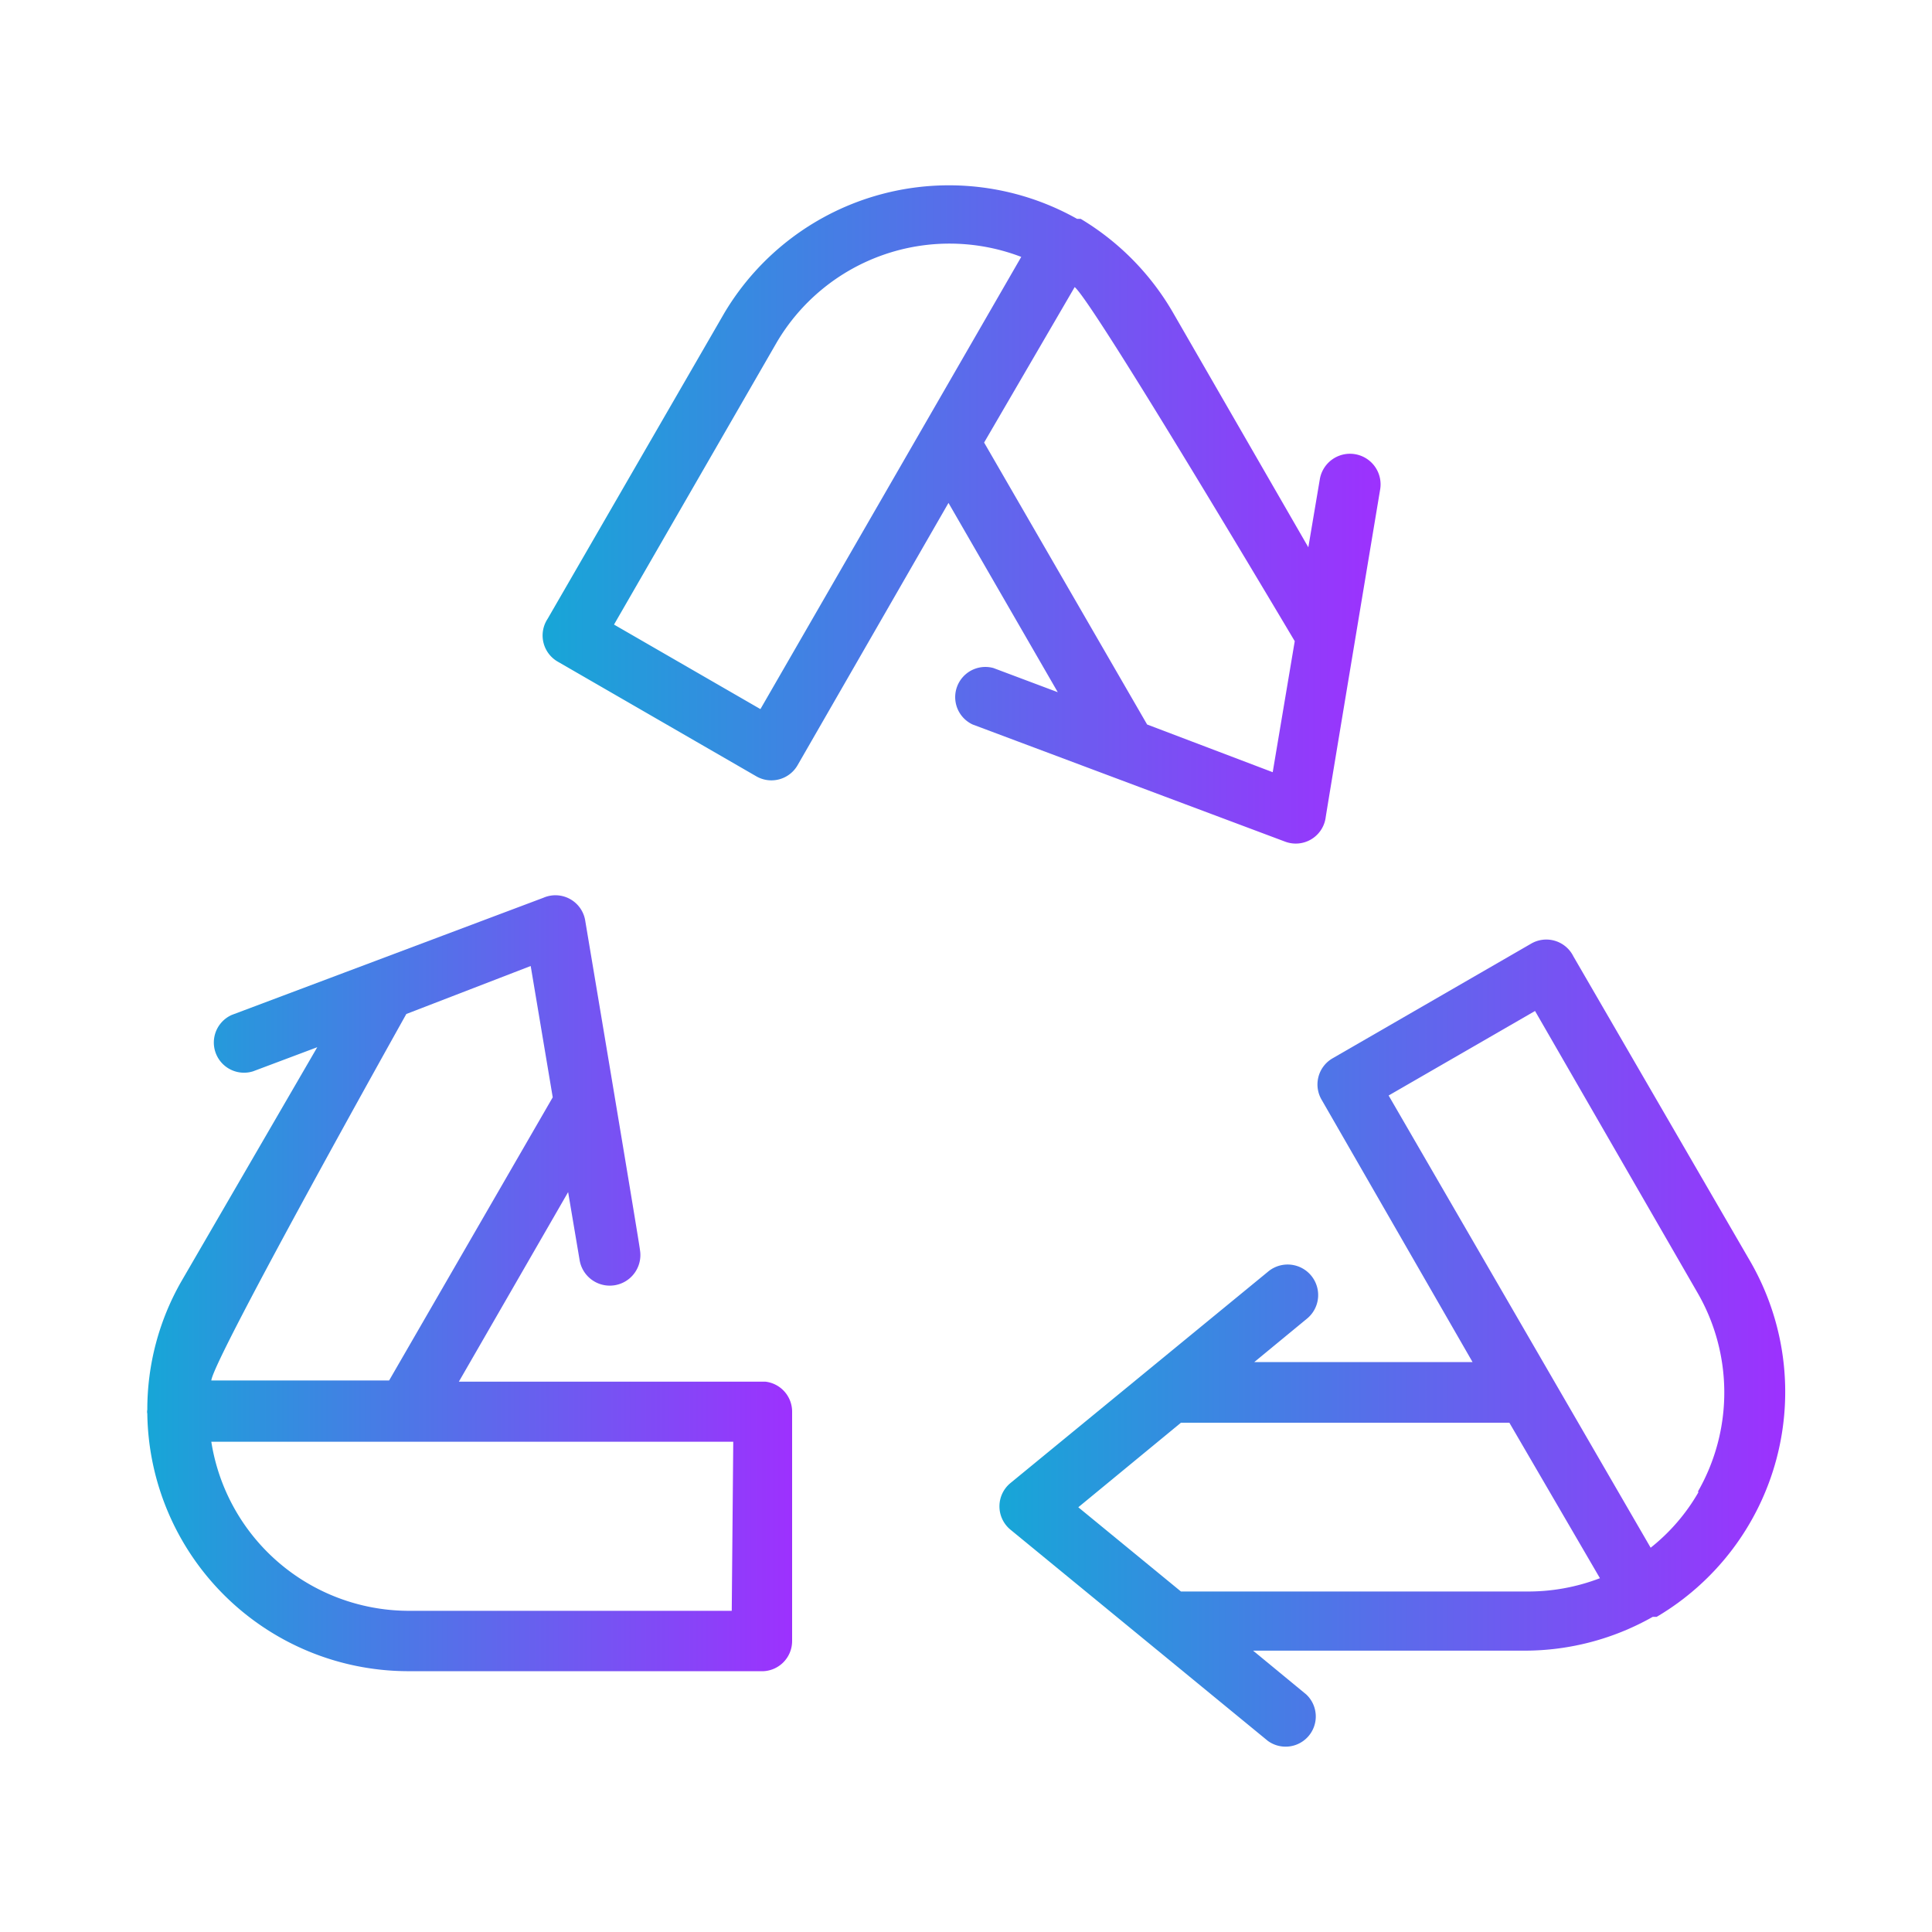 <?xml version="1.0" encoding="UTF-8" standalone="no"?> <svg xmlns="http://www.w3.org/2000/svg" xmlns:xlink="http://www.w3.org/1999/xlink" viewBox="0 0 64 64"><defs><style>.cls-1{fill:url(#linear-gradient);}.cls-2{fill:url(#linear-gradient-2);}.cls-3{fill:url(#linear-gradient-3);}</style><linearGradient id="linear-gradient" x1="33.15" y1="44.54" x2="59.12" y2="44.54" gradientUnits="userSpaceOnUse"><stop offset="0" stop-color="#17a6d7"/><stop offset="1" stop-color="#9d31fe"/></linearGradient><linearGradient id="linear-gradient-2" x1="4.87" y1="42.52" x2="26.24" y2="42.52" xlink:href="#linear-gradient"/><linearGradient id="linear-gradient-3" x1="17.98" y1="17.01" x2="45.74" y2="17.01" xlink:href="#linear-gradient"/></defs><g id="Layer_23" data-name="Layer 23"><path class="cls-1" d="M58,41.82,52.12,31.68a1,1,0,0,0-1.4-.42l-6.58,3.8a1,1,0,0,0-.36,1.37l5,8.69H41.55l1.76-1.45h0A1,1,0,0,0,42,42.13l-8.53,7a1,1,0,0,0,0,1.54l8.53,7a1,1,0,0,0,1.27-1.54l-1.76-1.45h9a8.61,8.61,0,0,0,4.24-1.12l.07,0,.06,0A8.65,8.65,0,0,0,58,41.82Zm-7.44,10.9H39.12l-3.4-2.79,3.4-2.8H50l3,5.15A6.63,6.63,0,0,1,50.53,52.72Zm5.71-3.3a6.43,6.43,0,0,1-1.59,1.85L46,36.29l4.85-2.8,5.38,9.33A6.6,6.6,0,0,1,56.24,49.42Z"/><path class="cls-2" d="M25.36,45.77c-2.4,0-7.71,0-10.16,0l3.62-6.28.38,2.25a1,1,0,0,0,2-.33c0-.11-1.81-10.89-1.81-10.89A1,1,0,0,0,18,29.74L7.68,33.62a1,1,0,0,0,.7,1.87l2.13-.8L6,42.46A8.54,8.54,0,0,0,4.88,46.7a.29.29,0,0,0,0,.13,8.65,8.65,0,0,0,8.59,8.53H25.18a1,1,0,0,0,1.06-1v-7.6A1,1,0,0,0,25.36,45.77ZM13.46,33.59,17.58,32l.73,4.35-5.42,9.38H7C7.07,45,13.46,33.59,13.46,33.59ZM24.24,53.36H13.48A6.63,6.63,0,0,1,7,47.76c4.89,0,12.41,0,17.29,0Z"/><path class="cls-3" d="M42.57,27.88a1,1,0,0,0,1.34-.77c0-.05,1.81-10.9,1.81-10.9a1,1,0,0,0-2-.33l-.38,2.25-4.48-7.77A8.69,8.69,0,0,0,35.8,7.25l-.06,0-.06,0A8.66,8.66,0,0,0,24,10.36L18.14,20.5a1,1,0,0,0,.34,1.42l6.58,3.8a1,1,0,0,0,1.36-.37l5-8.69,3.62,6.27-2.13-.8A1,1,0,0,0,32.22,24ZM25.19,23.49l-4.85-2.8,5.38-9.33a6.64,6.64,0,0,1,8.11-2.85Zm7.41-8.83,3-5.15c.63.51,7.29,11.73,7.29,11.73l-.73,4.34L38,24Z"/></g></svg>